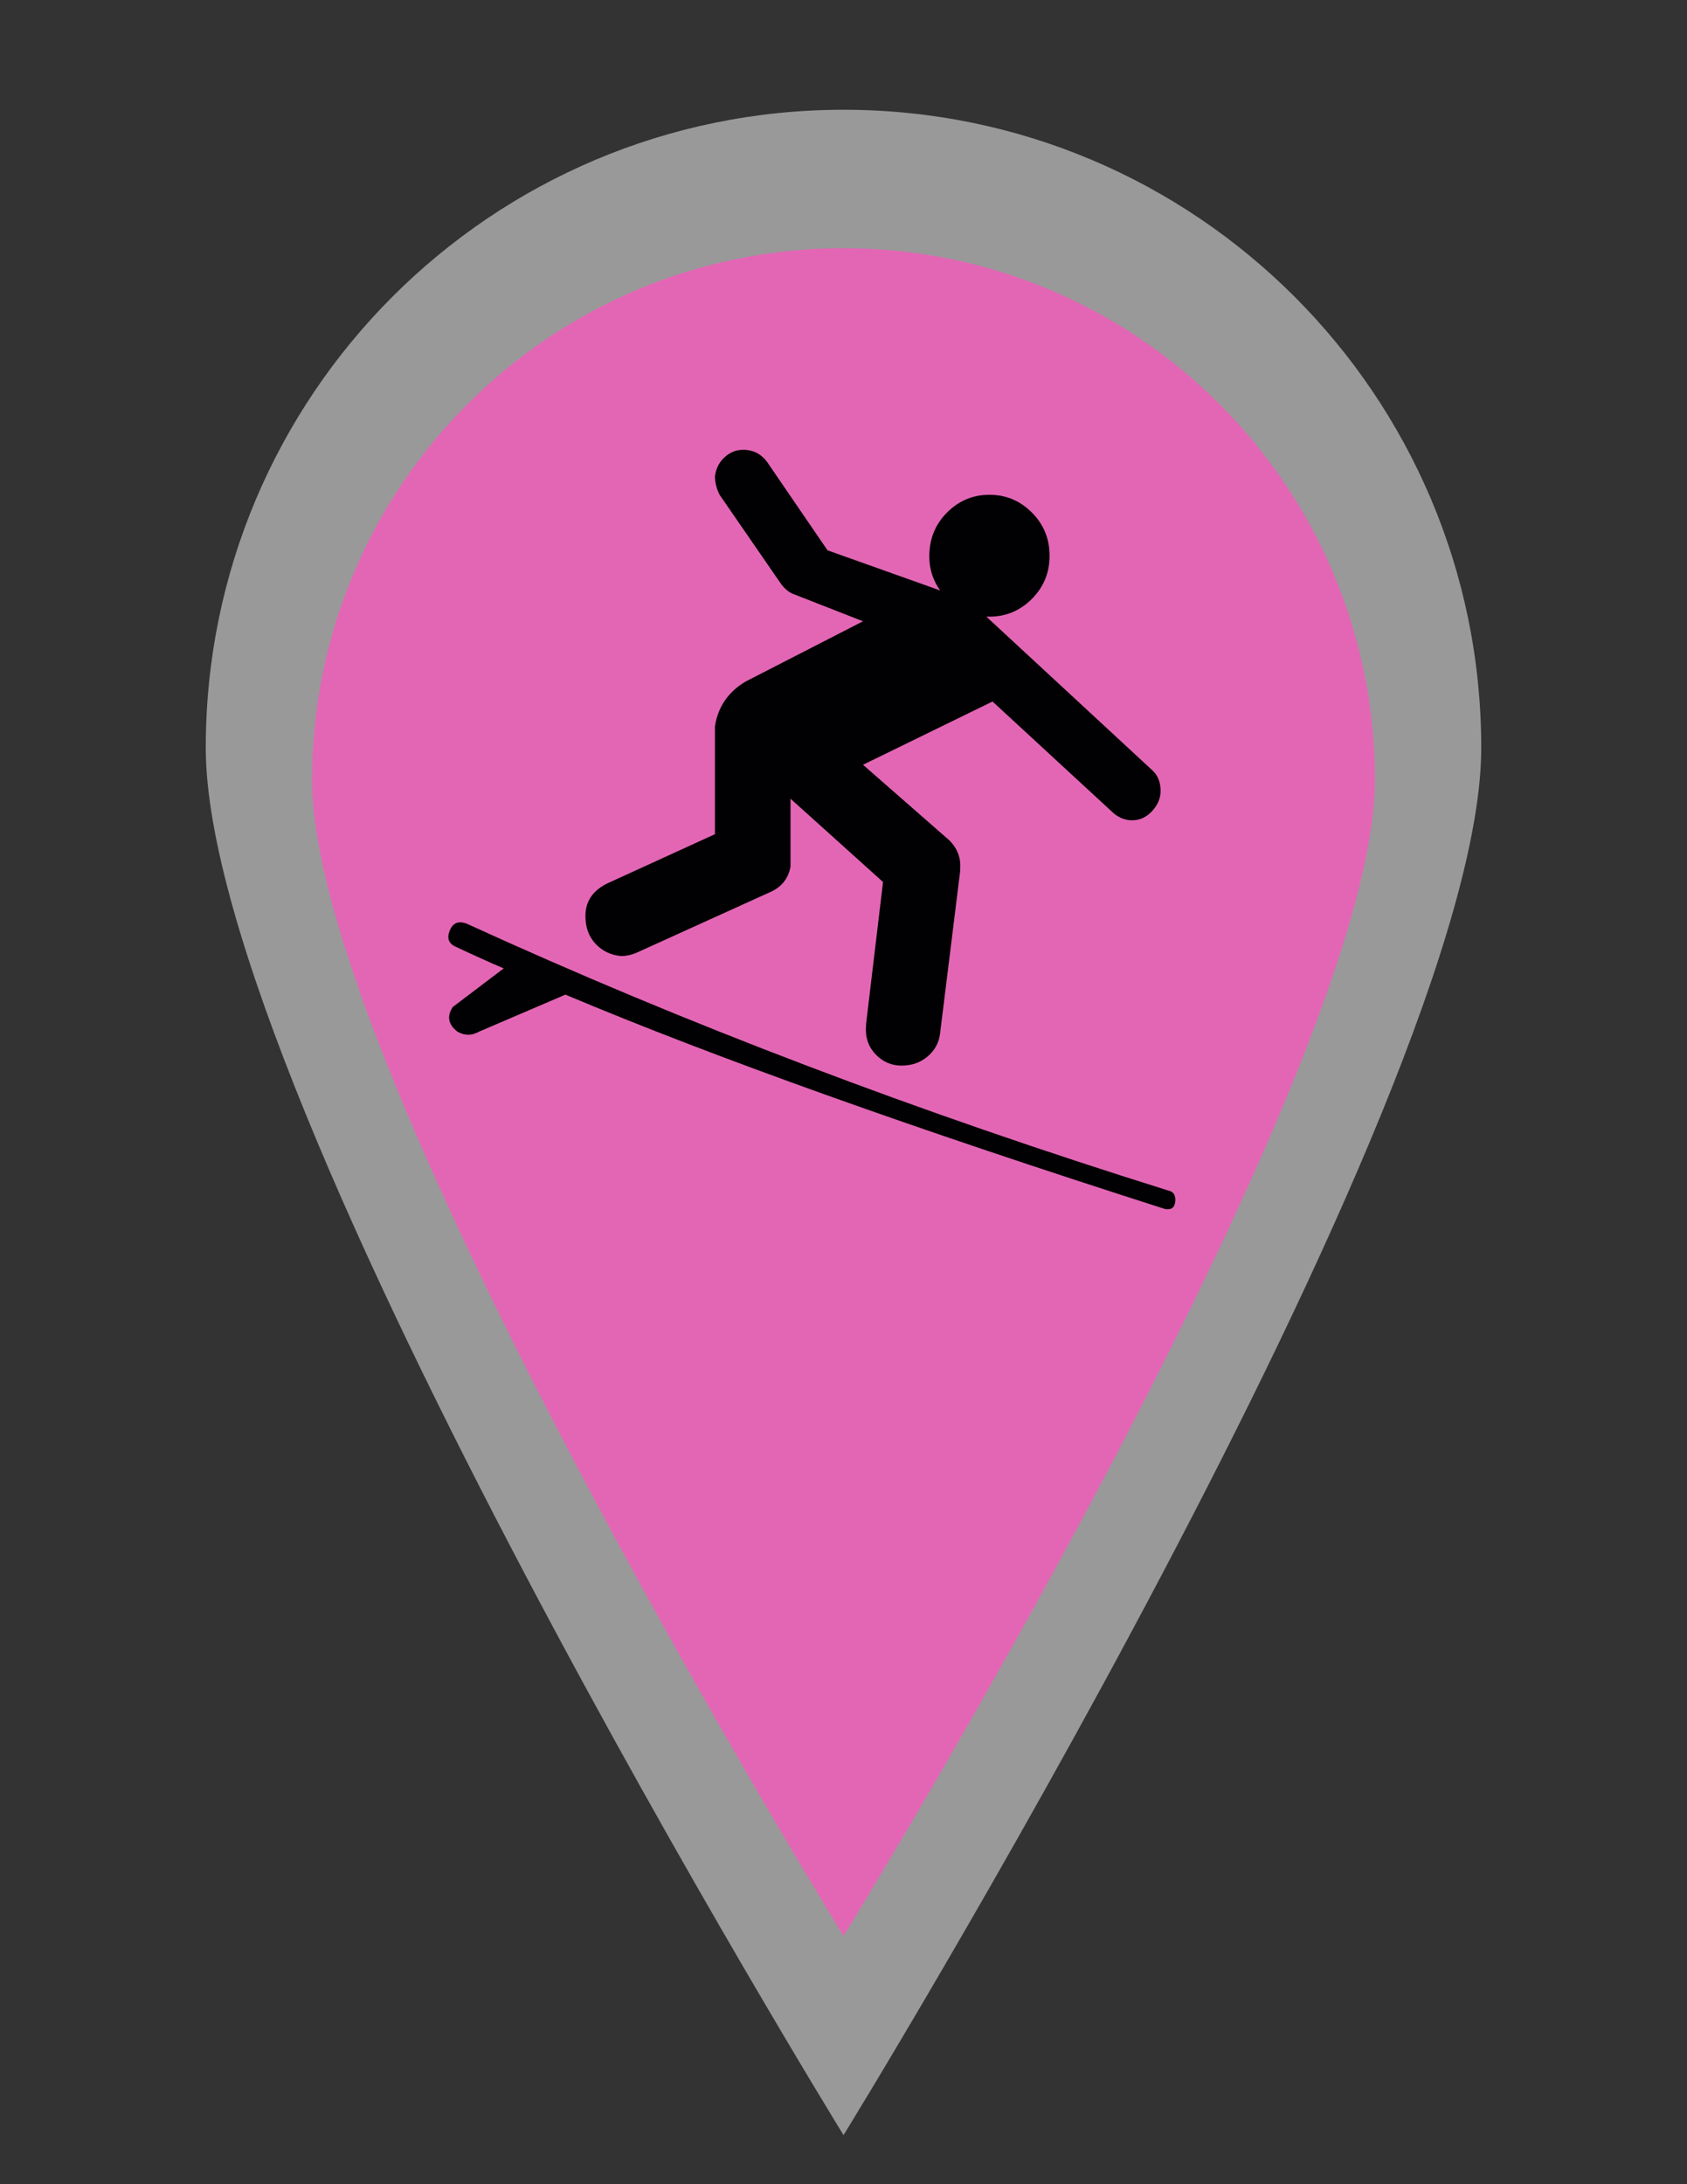 <?xml version="1.0" encoding="utf-8"?>
<!-- Generator: Adobe Illustrator 16.0.3, SVG Export Plug-In . SVG Version: 6.00 Build 0)  -->
<!DOCTYPE svg PUBLIC "-//W3C//DTD SVG 1.1//EN" "http://www.w3.org/Graphics/SVG/1.1/DTD/svg11.dtd">
<svg version="1.1" id="Layer_1" xmlns="http://www.w3.org/2000/svg" xmlns:xlink="http://www.w3.org/1999/xlink" x="0px" y="0px"
	 width="612px" height="792px" viewBox="0 0 612 792" enable-background="new 0 0 612 792" xml:space="preserve">
<rect x="0" y="0" width="612" height="792" fill="#333333" stroke="none"/>
<g id="Capa_1_1_" opacity="0.5">
	<path fill="#FFFFFF" d="M306.012,39.8c-127.786,0-231.369,103.55-231.369,231.347s231.369,503.053,231.369,503.053
		s231.347-375.278,231.347-503.053C537.359,143.35,433.797,39.8,306.012,39.8z"/>
</g>
<g id="Capa_1">
	<path fill="#E366B5" d="M306.01,90c-106.488,0-192.808,86.292-192.808,192.789S306.01,702,306.01,702
		s192.789-312.732,192.789-419.211C498.799,176.292,412.497,90,306.01,90z"/>
</g>
<g id="symbol">
	<g>
		<g>
			<path fill="#010002" d="M205.104,360.657c54.076,22.749,126.612,48.669,217.608,77.758c2.238,0.372,3.45-0.56,3.637-2.797
				c0.187-2.238-0.652-3.543-2.518-3.916c-90.624-28.343-175.467-60.603-254.529-96.777c-2.983-1.118-5.035-0.28-6.153,2.518
				c-1.119,2.797-0.373,4.755,2.237,5.874c6.34,2.982,12.121,5.594,17.342,7.831l-18.46,13.985c-2.238,3.356-1.678,6.34,1.678,8.95
				c2.611,1.492,5.221,1.492,7.832,0L205.104,360.657z"/>
			<path fill="#010002" d="M417.678,278.985l-59.855-55.381h0.56h0.561c5.967,0,11.094-2.145,15.384-6.433
				c4.288-4.289,6.433-9.51,6.433-15.663c0-6.154-2.145-11.375-6.433-15.664c-4.29-4.289-9.419-6.433-15.384-6.433
				c-5.969,0-11.098,2.144-15.385,6.433c-4.29,4.289-6.434,9.604-6.434,15.943c0,4.476,1.305,8.578,3.916,12.307l-40.836-14.544
				l-21.817-31.886c-1.865-2.611-4.29-4.102-7.272-4.476c-2.983-0.373-5.594,0.374-7.831,2.238
				c-2.238,1.864-3.543,4.289-3.916,7.272c0,2.237,0.56,4.475,1.678,6.713l22.376,32.445c1.119,1.492,2.424,2.61,3.916,3.356
				l25.733,10.069l-42.516,21.817c-6.339,3.73-10.069,9.138-11.188,16.223v39.159l-39.158,17.9
				c-5.222,2.611-7.832,6.526-7.832,11.748c0,4.102,1.212,7.458,3.636,10.068c2.424,2.611,5.5,4.103,9.23,4.476
				c2.237,0,4.476-0.56,6.713-1.679l48.108-21.816c3.73-1.864,5.968-4.848,6.713-8.95v-24.613l33.564,30.207l-6.152,51.466v0.559
				c-0.373,4.104,0.744,7.553,3.355,10.35c2.61,2.797,5.78,4.195,9.51,4.195c3.73,0,6.898-1.119,9.511-3.356
				c2.611-2.237,4.103-5.035,4.476-8.391l7.272-58.738v-0.561c0.373-4.102-0.935-7.645-3.916-10.628l-31.326-27.411l46.988-22.936
				l43.074,39.718c2.238,2.237,4.755,3.356,7.553,3.356s5.221-1.119,7.271-3.356c2.051-2.238,3.077-4.661,3.077-7.272
				C421.035,283.46,419.916,280.85,417.678,278.985z"/>
		</g>
	</g>
</g>
</svg>
